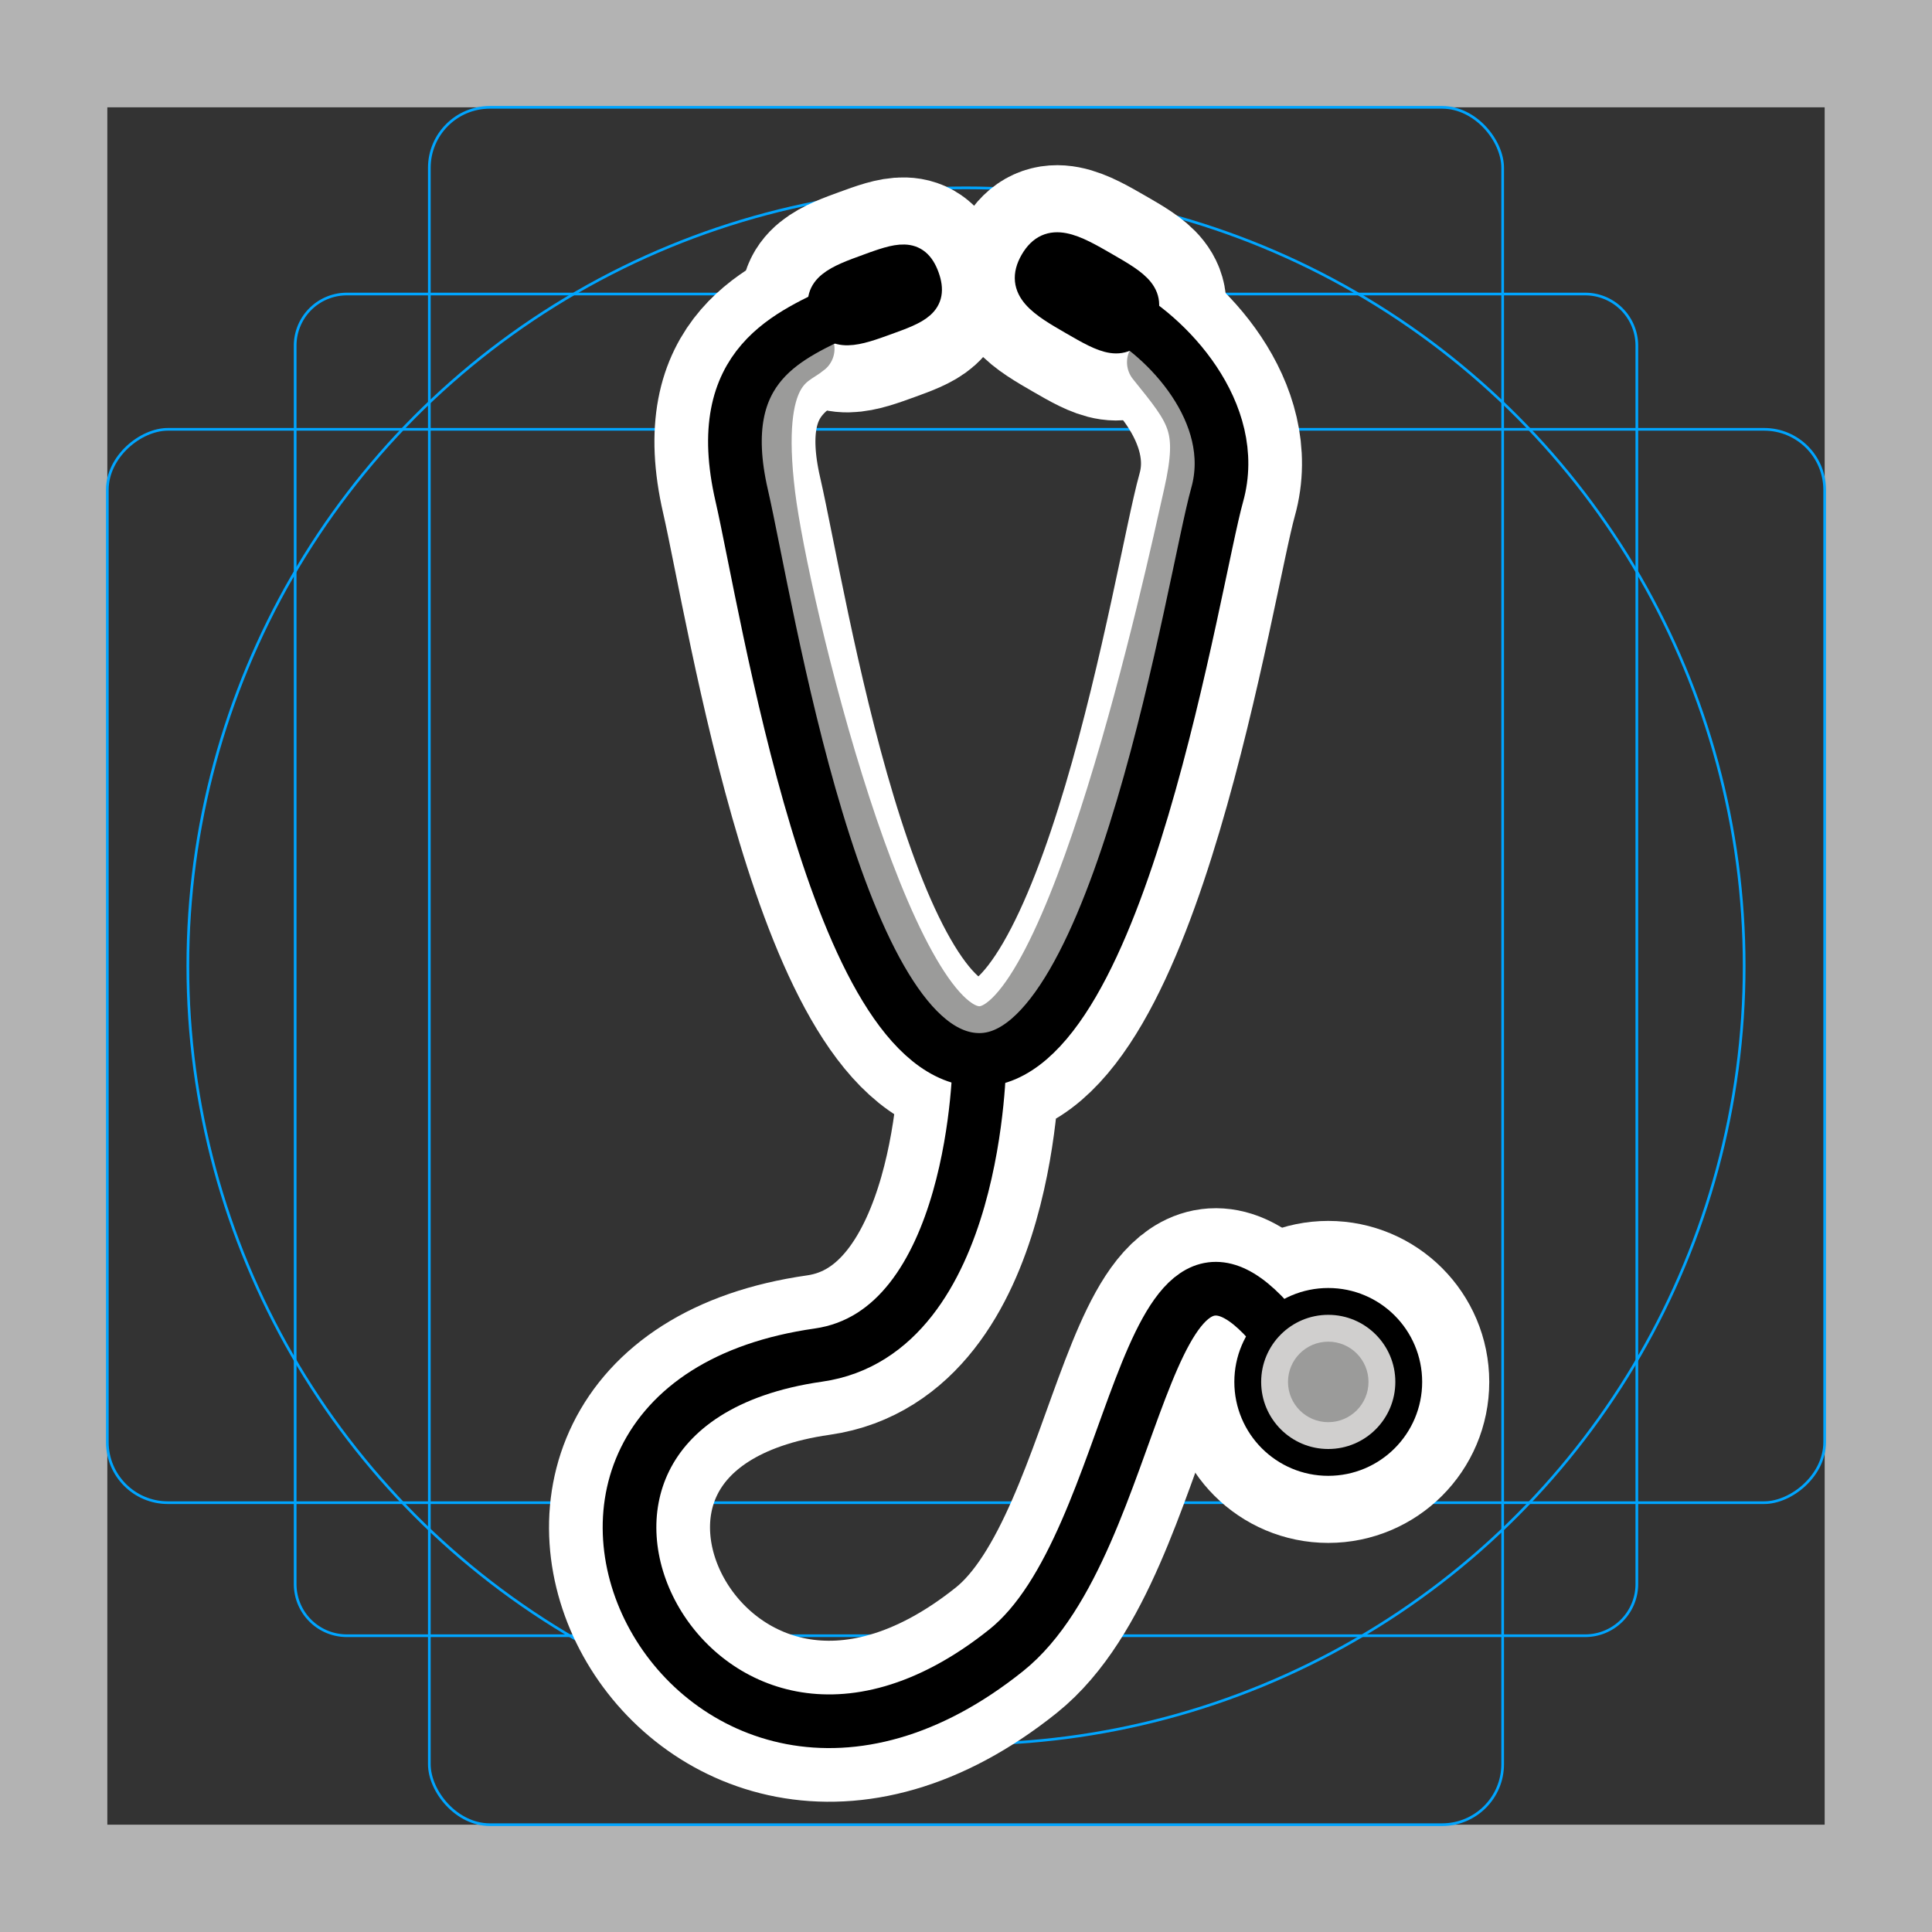 <svg viewBox="0 0 72 72" xmlns="http://www.w3.org/2000/svg"><rect x="0" y="0" width="72" height="72" fill="#333333" stroke="none"/><path fill="#b3b3b3" d="M68 4v64H4V4h64m4-4H0v72h72V0z"/><path fill="none" stroke="#00a5ff" stroke-miterlimit="10" stroke-width=".1" d="M12.923 10.958h46.154A1.923 1.923 0 0161 12.881v46.154a1.923 1.923 0 01-1.923 1.923H12.923A1.923 1.923 0 0111 59.035V12.881a1.923 1.923 0 011.923-1.923z"/><rect x="16" y="4" rx="2.254" ry="2.254" width="40" height="64" fill="none" stroke="#00a5ff" stroke-miterlimit="10" stroke-width=".1"/><rect x="16" y="4" rx="2.254" ry="2.254" width="40" height="64" transform="rotate(90 36 36)" fill="none" stroke="#00a5ff" stroke-miterlimit="10" stroke-width=".1"/><circle cx="36" cy="36" r="29" fill="none" stroke="#00a5ff" stroke-miterlimit="10" stroke-width=".1"/><g stroke-linecap="round" stroke-miterlimit="10" stroke-width="6" stroke="#fff" fill="none" stroke-linejoin="round"><path d="M41.203 9.905c1.155.667 1.883 1.087 1.279 2.133s-1.332.626-2.487-.041-2.092-1.208-1.488-2.254 1.54-.505 2.696.162z"/><path d="M31.5 11.5c-2 1-5 2-3.861 6.957.958 4.17 3.543 21.043 8.861 21.043 5.251 0 8-18 8.86-21.057.854-3.038-1.86-5.943-3.86-6.943m6 38c-5-6-5 8-10 12-11.713 9.37-21-9-7-11 5.94-.849 6-11 6-11"/><circle cx="49.5" cy="51.5" r="3"/><path d="M32.331 9.967c1.11-.404 1.81-.658 2.175.347s-.333 1.26-1.443 1.663-2.01.732-2.376-.273.534-1.333 1.644-1.737z"/></g><circle cx="49.5" cy="51.5" r="3" fill="#d0cfce"/><circle cx="49.5" cy="51.5" r="1.5" fill="#9b9b9a"/><path fill="none" stroke="#9b9b9a" stroke-linecap="round" stroke-linejoin="round" stroke-width="2" d="M30.1 13c-.576.49-2.052.652-1.461 5.457C29.144 22.56 33 38.5 36.5 38.5s7.163-16.959 7.86-20.057c.58-2.583.13-3.095-1.36-4.943"/><g stroke="#000" stroke-miterlimit="10"><path stroke-linecap="round" d="M41.203 9.905c1.155.667 1.883 1.087 1.279 2.133s-1.332.626-2.487-.041-2.092-1.208-1.488-2.254 1.54-.505 2.696.162z"/><path fill="none" stroke-linecap="round" stroke-width="2" d="M31.5 11.5c-2 1-5 2-3.861 6.957.958 4.17 3.543 21.043 8.861 21.043 5.251 0 8-18 8.86-21.057.854-3.038-1.86-5.943-3.86-6.943"/><path fill="none" stroke-width="2" d="M47.5 49.5c-5-6-5 8-10 12-11.713 9.37-21-9-7-11 5.94-.849 6-11 6-11"/><circle cx="49.5" cy="51.5" r="3" fill="none"/><path stroke-linecap="round" d="M32.331 9.967c1.11-.404 1.81-.658 2.175.347s-.333 1.26-1.443 1.663-2.01.732-2.376-.273.534-1.333 1.644-1.737z"/></g></svg>